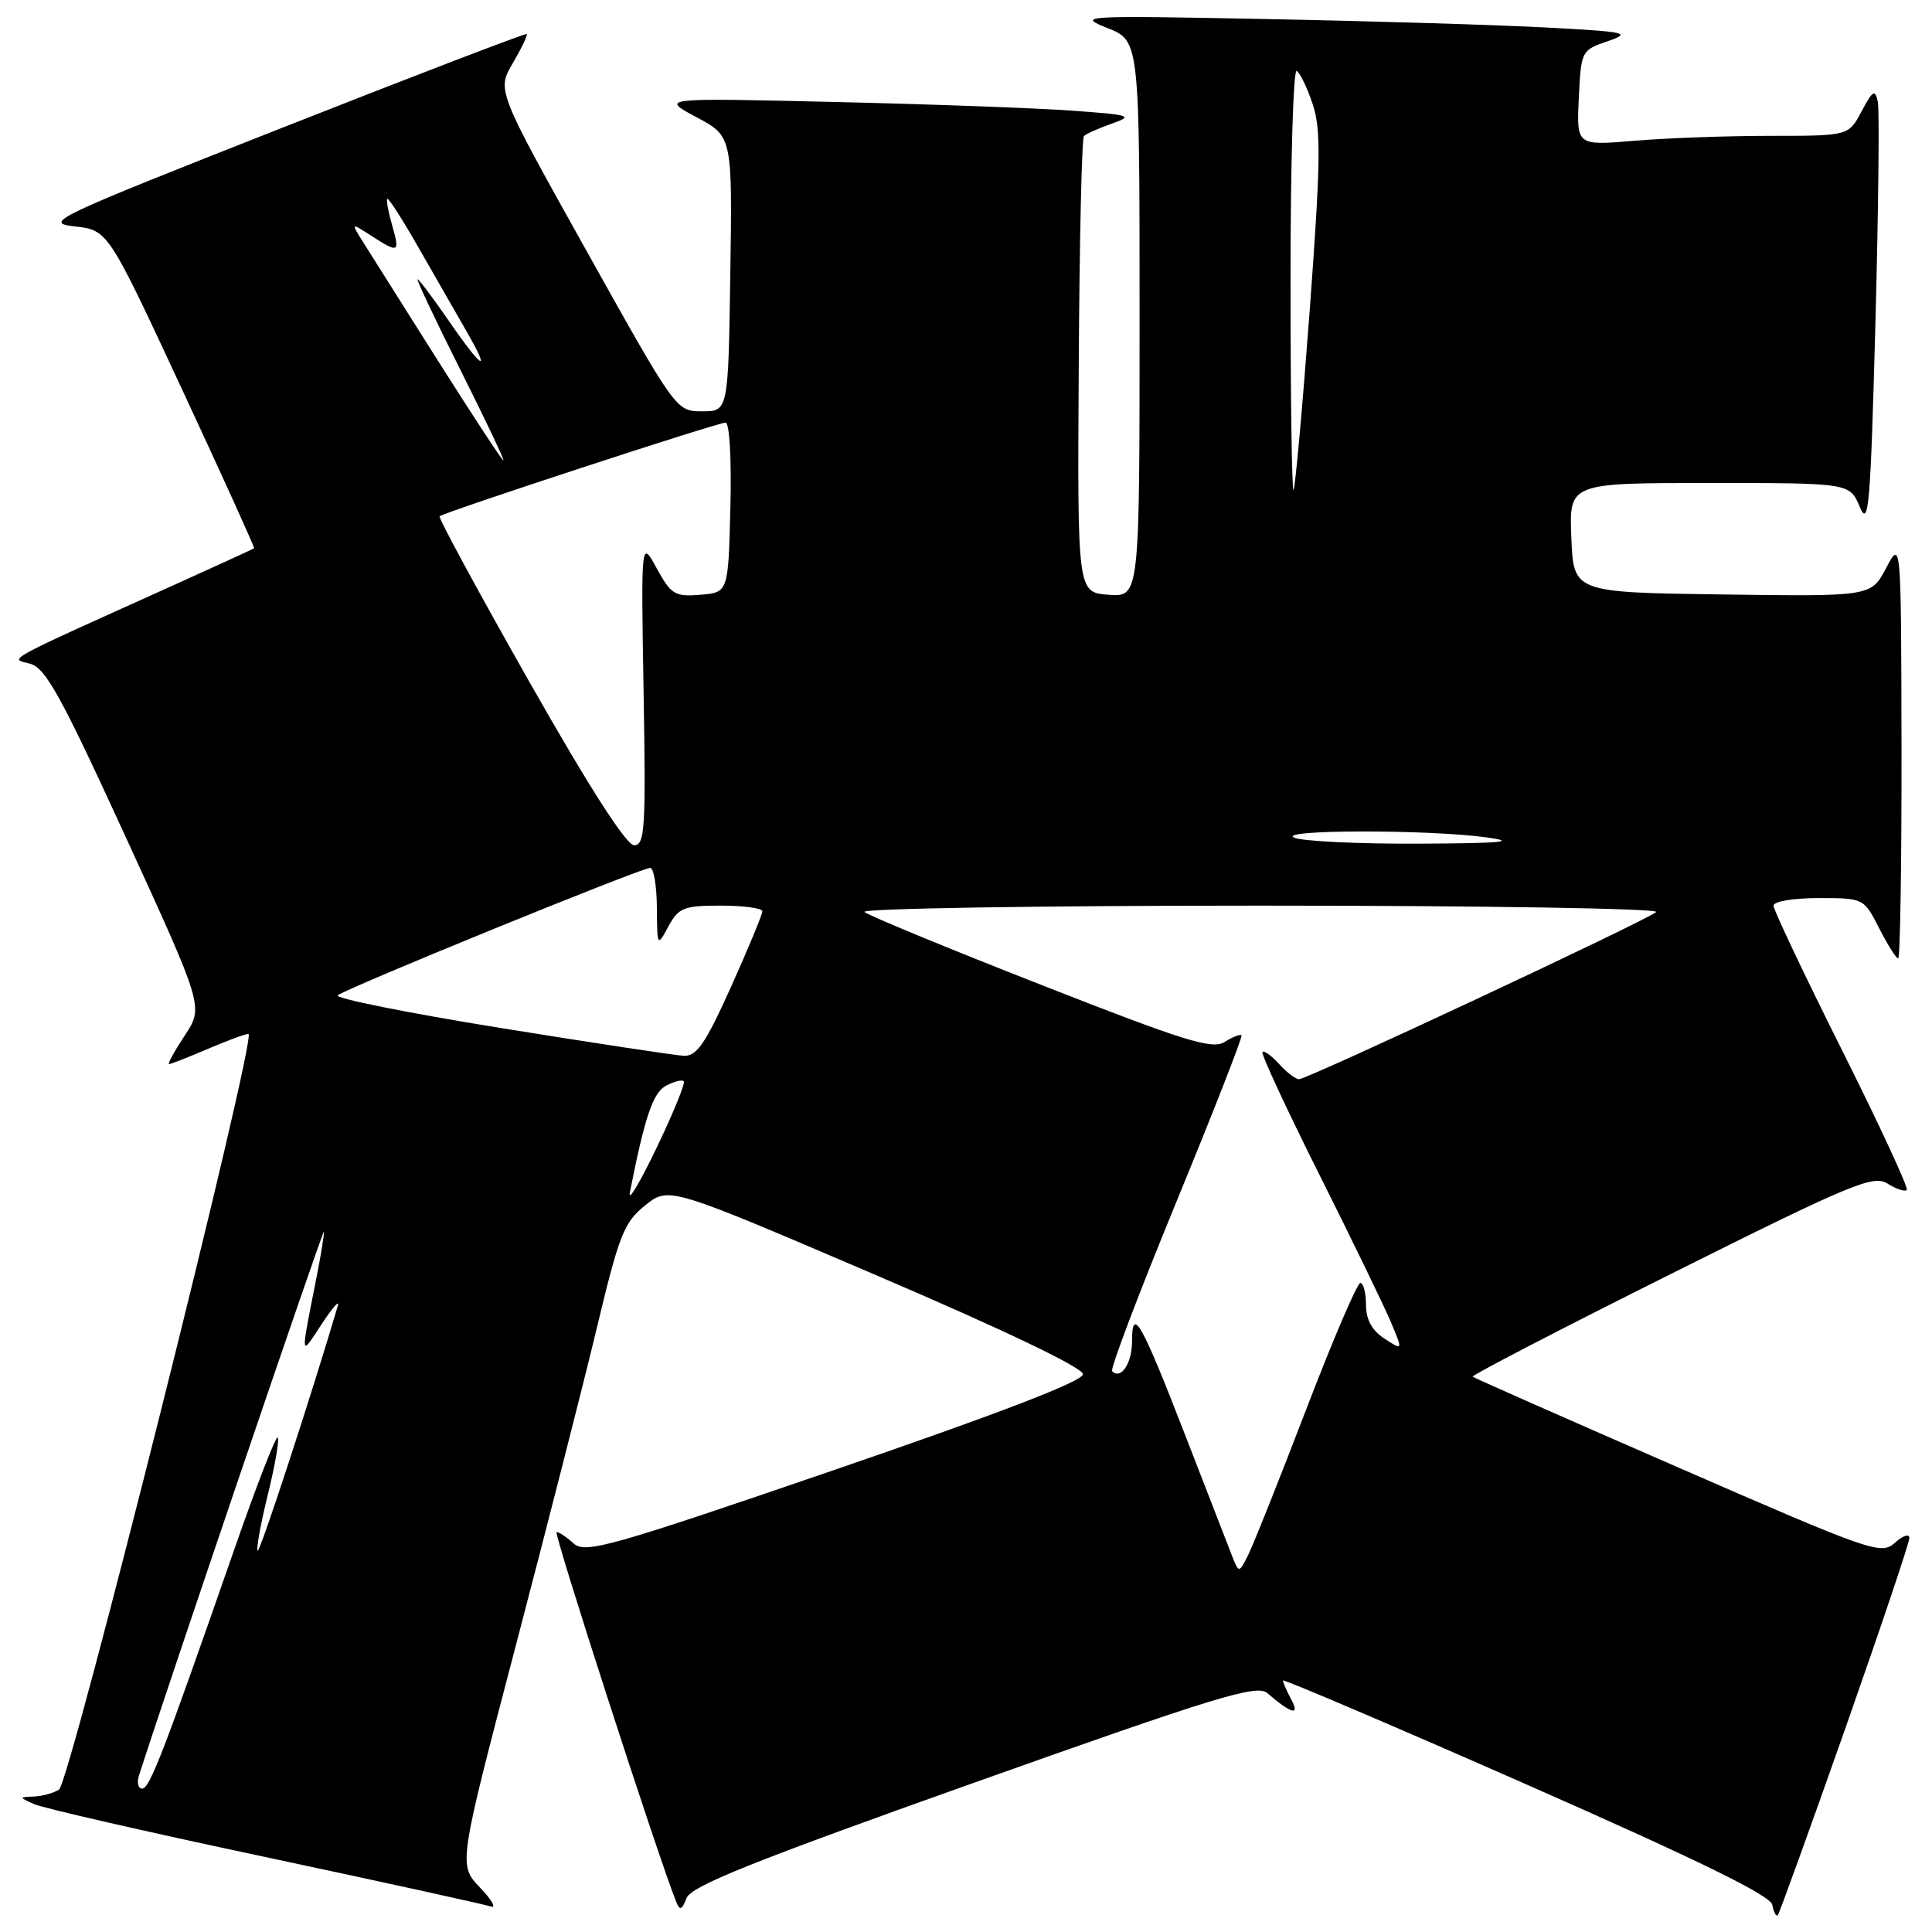 <?xml version="1.0" encoding="UTF-8" standalone="no"?>
<!DOCTYPE svg PUBLIC "-//W3C//DTD SVG 1.1//EN" "http://www.w3.org/Graphics/SVG/1.1/DTD/svg11.dtd" >
<svg xmlns="http://www.w3.org/2000/svg" xmlns:xlink="http://www.w3.org/1999/xlink" version="1.1" viewBox="0 0 256 256">
 <g >
 <path fill="currentColor"
d=" M 244.47 229.15 C 249.16 215.81 253.00 204.41 253.00 203.80 C 253.00 203.19 252.14 203.47 251.09 204.42 C 249.27 206.07 248.04 205.64 222.34 194.43 C 207.58 188.00 195.34 182.59 195.14 182.42 C 194.94 182.25 206.75 176.13 221.39 168.81 C 245.37 156.83 248.21 155.65 250.10 156.83 C 251.25 157.55 252.40 157.93 252.66 157.68 C 252.91 157.42 249.04 149.07 244.06 139.12 C 239.08 129.16 235.00 120.57 235.00 120.01 C 235.00 119.44 237.62 119.00 240.98 119.00 C 246.95 119.00 246.96 119.01 249.00 123.00 C 250.12 125.20 251.26 127.00 251.52 127.00 C 251.78 127.00 251.98 114.51 251.96 99.25 C 251.91 71.50 251.91 71.50 249.92 75.27 C 247.93 79.04 247.93 79.04 228.22 78.77 C 208.50 78.50 208.50 78.50 208.21 71.25 C 207.91 64.00 207.91 64.00 226.50 64.00 C 245.10 64.00 245.10 64.00 246.43 67.17 C 247.61 69.97 247.85 67.11 248.50 42.90 C 248.90 27.80 249.05 14.56 248.82 13.48 C 248.46 11.79 248.15 11.97 246.67 14.75 C 244.95 18.00 244.95 18.00 234.63 18.00 C 228.95 18.00 220.84 18.29 216.60 18.65 C 208.90 19.30 208.90 19.30 209.20 12.99 C 209.50 6.76 209.55 6.65 213.00 5.47 C 216.23 4.36 215.62 4.22 205.00 3.65 C 198.68 3.31 182.03 2.80 168.00 2.53 C 143.29 2.04 142.63 2.08 146.75 3.72 C 151.00 5.41 151.00 5.41 151.00 42.26 C 151.00 79.11 151.00 79.11 146.88 78.81 C 142.76 78.50 142.76 78.50 142.94 48.53 C 143.03 32.05 143.34 18.32 143.63 18.03 C 143.91 17.74 145.57 17.00 147.32 16.38 C 150.25 15.36 149.84 15.22 142.00 14.66 C 137.32 14.32 123.15 13.80 110.50 13.51 C 87.50 12.97 87.50 12.97 92.27 15.52 C 97.04 18.06 97.04 18.06 96.77 36.28 C 96.50 54.50 96.50 54.50 93.04 54.50 C 89.59 54.50 89.59 54.50 77.71 33.23 C 65.83 11.95 65.83 11.95 67.96 8.35 C 69.12 6.37 69.95 4.64 69.79 4.51 C 69.63 4.38 55.10 9.95 37.50 16.89 C 6.97 28.92 5.70 29.52 9.90 30.00 C 14.31 30.50 14.31 30.50 24.08 51.50 C 29.45 63.04 33.77 72.56 33.67 72.65 C 33.58 72.73 28.78 74.93 23.00 77.54 C 0.05 87.89 1.24 87.24 3.96 87.94 C 6.03 88.47 8.03 92.10 16.70 111.00 C 26.98 133.43 26.98 133.43 24.48 137.21 C 23.10 139.30 22.17 141.00 22.40 141.00 C 22.64 141.00 24.93 140.10 27.50 139.00 C 30.07 137.90 32.51 137.00 32.92 137.00 C 34.15 137.00 9.27 236.21 7.82 237.13 C 7.09 237.59 5.60 238.01 4.50 238.05 C 2.50 238.14 2.50 238.14 4.50 239.05 C 5.60 239.56 19.32 242.70 35.00 246.03 C 50.68 249.37 64.17 252.33 65.00 252.61 C 65.82 252.90 65.20 251.77 63.61 250.12 C 60.73 247.11 60.73 247.11 68.28 218.30 C 72.44 202.46 77.31 183.36 79.11 175.85 C 82.04 163.59 82.69 161.95 85.51 159.70 C 88.63 157.21 88.63 157.21 116.07 168.96 C 133.10 176.25 143.50 181.23 143.50 182.09 C 143.50 183.01 132.52 187.24 110.60 194.76 C 80.83 204.97 77.55 205.90 76.02 204.52 C 75.10 203.68 74.07 203.00 73.75 203.00 C 73.28 203.00 87.16 245.92 89.60 252.00 C 90.08 253.20 90.35 253.10 90.98 251.49 C 91.59 249.92 99.85 246.61 129.04 236.23 C 161.17 224.80 166.54 223.16 167.91 224.34 C 171.15 227.11 172.29 227.41 171.10 225.19 C 170.49 224.06 170.00 222.93 170.00 222.68 C 170.00 222.44 184.51 228.63 202.25 236.44 C 225.08 246.50 234.60 251.16 234.84 252.40 C 235.02 253.37 235.35 253.99 235.56 253.78 C 235.76 253.57 239.77 242.49 244.47 229.15 Z  M 18.42 235.25 C 22.15 223.60 42.86 162.68 42.92 163.20 C 42.96 163.59 42.53 166.29 41.95 169.20 C 39.79 180.15 39.76 179.83 42.59 175.50 C 44.03 173.30 45.01 172.18 44.77 173.00 C 41.25 184.94 34.43 205.77 34.14 205.48 C 33.93 205.27 34.54 201.90 35.50 198.00 C 36.46 194.10 37.04 190.71 36.80 190.47 C 36.56 190.23 33.97 196.89 31.06 205.26 C 21.64 232.31 19.83 237.00 18.84 237.00 C 18.30 237.00 18.12 236.21 18.42 235.25 Z  M 163.19 206.00 C 162.65 204.62 159.86 197.43 156.98 190.00 C 151.22 175.14 150.00 172.99 150.00 177.74 C 150.00 180.66 148.53 182.86 147.36 181.69 C 147.08 181.42 150.90 171.36 155.84 159.34 C 160.78 147.33 164.68 137.36 164.51 137.18 C 164.34 137.01 163.32 137.40 162.26 138.07 C 160.62 139.10 156.97 137.96 137.91 130.48 C 125.59 125.65 115.07 121.31 114.55 120.84 C 114.03 120.38 137.63 120.00 167.00 120.00 C 196.54 120.00 219.98 120.38 219.45 120.85 C 218.24 121.94 173.24 143.00 172.13 143.00 C 171.68 143.00 170.49 142.10 169.49 140.99 C 168.50 139.89 167.50 139.17 167.28 139.39 C 167.06 139.61 170.46 146.93 174.83 155.66 C 179.20 164.39 183.48 173.21 184.33 175.25 C 185.89 178.97 185.89 178.97 183.44 177.37 C 181.79 176.29 181.00 174.84 181.00 172.88 C 181.00 171.30 180.66 170.00 180.25 170.00 C 179.84 170.00 176.61 177.54 173.08 186.75 C 169.55 195.96 166.10 204.62 165.41 206.00 C 164.16 208.50 164.16 208.50 163.19 206.00 Z  M 83.46 158.00 C 85.46 147.90 86.52 144.79 88.26 143.86 C 89.31 143.30 90.37 143.03 90.60 143.27 C 90.84 143.51 89.22 147.48 87.00 152.10 C 84.78 156.72 83.19 159.38 83.46 158.00 Z  M 66.25 136.20 C 54.01 134.22 44.34 132.28 44.75 131.89 C 45.66 131.03 84.95 115.00 86.15 115.00 C 86.62 115.00 87.02 117.36 87.04 120.25 C 87.08 125.47 87.09 125.49 88.57 122.75 C 89.92 120.27 90.60 120.00 95.53 120.00 C 98.54 120.00 101.01 120.34 101.02 120.75 C 101.02 121.16 99.16 125.66 96.87 130.75 C 93.47 138.30 92.32 139.98 90.60 139.90 C 89.45 139.84 78.49 138.18 66.25 136.20 Z  M 70.16 90.38 C 63.42 78.49 58.06 68.61 58.25 68.41 C 58.78 67.89 95.06 56.00 96.14 56.00 C 96.67 56.00 96.94 60.81 96.78 67.25 C 96.50 78.50 96.50 78.50 92.80 78.81 C 89.43 79.09 88.92 78.78 87.02 75.31 C 84.94 71.50 84.94 71.50 85.28 91.75 C 85.59 109.77 85.45 112.00 84.03 112.00 C 82.99 112.00 78.11 104.39 70.16 90.38 Z  M 171.50 111.00 C 168.98 109.92 189.24 109.89 197.00 110.96 C 201.17 111.54 199.01 111.74 188.00 111.79 C 180.03 111.83 172.60 111.47 171.50 111.00 Z  M 171.00 37.11 C 171.00 21.58 171.37 9.11 171.82 9.39 C 172.28 9.67 173.24 11.69 173.96 13.87 C 175.06 17.21 174.99 21.57 173.54 41.17 C 172.58 54.00 171.62 64.69 171.40 64.92 C 171.18 65.15 171.00 52.63 171.00 37.11 Z  M 58.00 47.75 C 53.39 40.46 48.92 33.38 48.06 32.00 C 46.50 29.50 46.50 29.50 49.21 31.25 C 52.85 33.59 53.01 33.51 51.95 29.82 C 51.45 28.07 51.16 26.50 51.32 26.35 C 51.48 26.19 53.33 29.08 55.44 32.78 C 57.55 36.48 60.38 41.41 61.73 43.75 C 65.18 49.71 63.96 49.04 59.46 42.50 C 57.37 39.48 55.51 37.00 55.33 37.00 C 55.14 37.00 57.69 42.40 61.00 49.00 C 64.31 55.60 66.87 61.00 66.70 61.00 C 66.52 61.00 62.61 55.04 58.00 47.75 Z "/>
</g>
</svg>